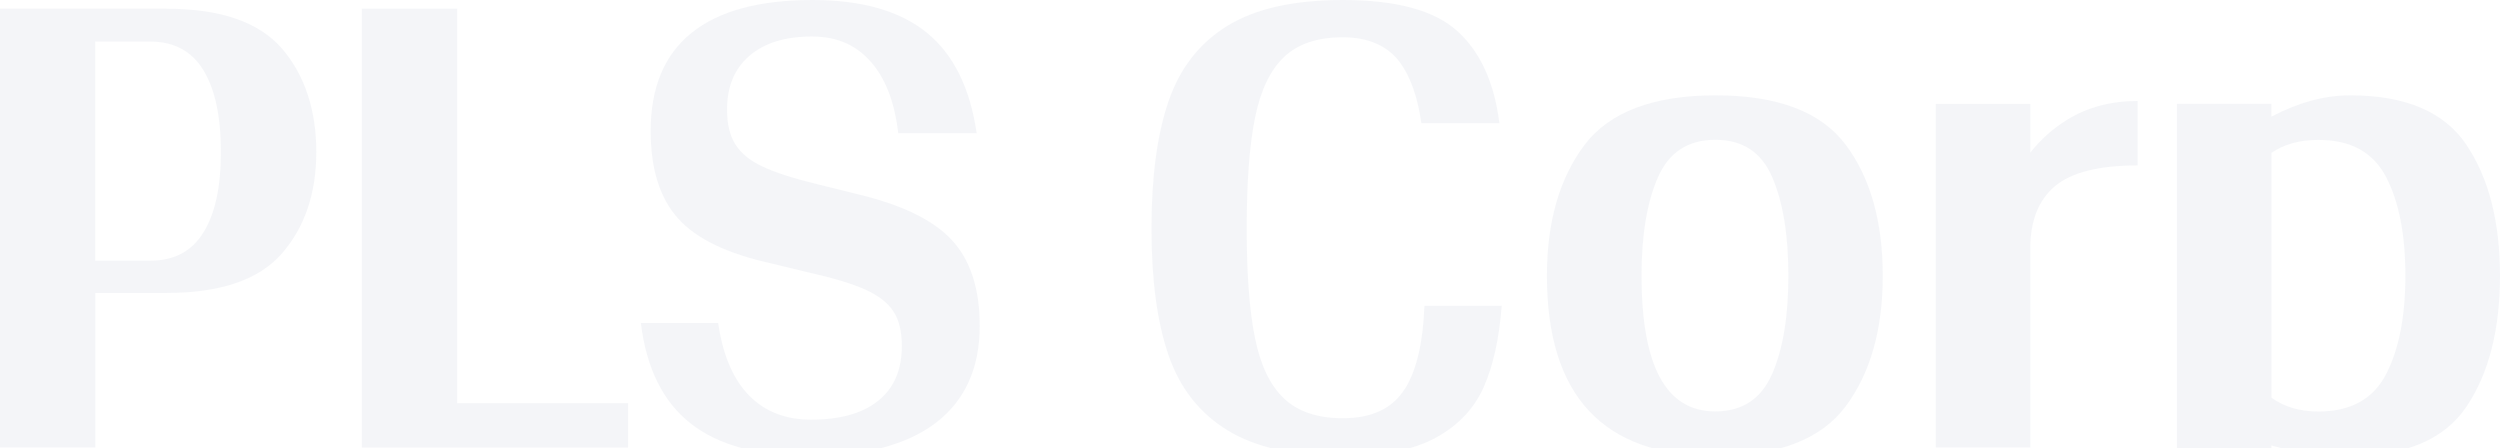 <svg width="970" height="174" viewBox="0 0 970 174" fill="none" xmlns="http://www.w3.org/2000/svg">
<g opacity="0.05">
<path d="M64.549 3.35H0V173.653H36.992V113.673H64.588C85.541 113.673 100.44 108.575 109.363 98.38C118.248 88.185 122.729 75.05 122.729 58.939C122.729 42.828 118.287 29.098 109.363 18.791C100.44 8.522 85.541 3.387 64.588 3.387L64.549 3.35ZM78.937 90.157C74.455 97.487 67.576 101.134 58.377 101.134H36.952V16.149H58.377C67.576 16.149 74.416 19.87 78.937 27.275C83.457 34.679 85.698 45.246 85.698 58.939C85.698 72.632 83.457 82.864 78.937 90.194V90.157Z" fill="#1C3471"/>
<path d="M177.371 3.35H140.379V173.653H243.688V156.426H177.371V3.35Z" fill="#1C3471"/>
<path d="M332.57 75.31L317.003 71.44C307.804 69.208 300.767 66.938 295.892 64.631C290.979 62.324 287.48 59.459 285.318 55.999C283.156 52.576 282.094 48.073 282.094 42.529C282.094 33.636 284.964 26.678 290.743 21.693C296.521 16.707 304.58 14.177 314.958 14.177C325.336 14.177 332.845 17.786 338.742 25.004C344.009 31.478 347.193 40.446 348.53 51.683H378.957C376.402 34.083 369.955 21.097 359.576 12.651C349.198 4.242 334.417 0 315.273 0C294.517 0 278.871 4.242 268.296 12.762C257.721 21.283 252.454 33.971 252.454 50.827C252.454 65.636 256.031 76.984 263.186 84.873C270.301 92.761 282.409 98.528 299.43 102.249L313.229 105.598C323.214 107.83 330.722 110.1 335.833 112.407C340.904 114.714 344.52 117.542 346.682 120.891C348.844 124.202 349.906 128.667 349.906 134.211C349.906 143.476 346.879 150.546 340.786 155.457C334.732 160.369 326.005 162.825 314.683 162.825C304.109 162.825 295.696 159.253 289.445 152.146C283.863 145.783 280.325 136.779 278.635 125.318H248.641C250.803 142.918 257.25 155.904 268.021 164.35C278.792 172.796 294.32 177.001 314.683 177.001C335.046 177.001 351.989 172.648 363.272 163.941C374.515 155.234 380.136 142.732 380.136 126.435C380.136 111.998 376.519 100.872 369.286 93.096C362.053 85.319 349.827 79.403 332.609 75.31H332.57Z" fill="#1C3471"/>
<path d="M545.047 150.881C540.33 158.471 532.31 162.266 520.989 162.266C511.2 162.266 503.613 159.699 498.228 154.639C492.842 149.541 489.068 141.727 486.945 131.16C484.783 120.593 483.722 106.454 483.722 88.668C483.722 70.882 484.783 56.408 486.945 45.729C489.108 35.088 492.842 27.199 498.228 22.102C503.613 17.004 511.2 14.474 520.989 14.474C530.777 14.474 538.364 17.711 543.16 24.186C547.327 29.841 550.04 37.804 551.494 47.776H581.764C579.798 32.036 574.373 20.13 565.489 12.093C556.605 4.019 541.784 0 521.028 0C502.041 0 487.142 3.312 476.253 10.009C465.403 16.669 457.777 26.455 453.374 39.329C448.971 52.204 446.77 68.65 446.77 88.631C446.77 108.612 448.971 125.021 453.374 137.783C457.777 150.583 465.403 160.294 476.253 166.955C487.103 173.615 502.041 176.964 521.028 176.964C536.281 176.964 548.271 174.62 556.998 169.894C565.685 165.169 571.897 158.657 575.631 150.322C579.366 141.988 581.685 131.421 582.668 118.658H552.673C552.162 132.723 549.686 143.513 545.126 150.881H545.047Z" fill="#1C3471"/>
<path d="M716.131 56.149C706.54 43.386 689.714 36.986 665.656 36.986C641.598 36.986 624.419 43.423 614.748 56.298C605.078 69.172 600.203 86.064 600.203 106.976C600.203 153.635 622.021 176.965 665.656 176.965C689.714 176.965 706.54 170.528 716.131 157.654C725.723 144.779 730.519 127.887 730.519 106.976C730.519 86.064 725.723 68.911 716.131 56.149ZM687.552 145.114C683.346 154.789 675.995 159.626 665.499 159.626C646.433 159.626 636.92 142.063 636.92 106.938C636.92 91.199 639.042 78.474 643.288 68.8C647.534 59.125 654.924 54.251 665.538 54.251C676.152 54.251 683.385 59.051 687.592 68.688C691.759 78.288 693.881 91.05 693.881 106.938C693.881 122.826 691.798 135.403 687.592 145.077L687.552 145.114Z" fill="#1C3471"/>
<path d="M787.755 59.235V40.333H751.078V173.651H787.755V96.444C787.755 85.69 790.94 77.653 797.308 72.258C803.676 66.9 814.369 64.184 829.425 64.184V39.18C819.047 39.18 809.966 41.598 802.143 46.398C796.522 49.858 791.765 54.138 787.755 59.198V59.235Z" fill="#1C3471"/>
<path d="M957.066 56.298C948.457 43.423 933.401 36.986 911.859 36.986C901.874 36.986 891.692 39.777 881.314 45.247V40.298H844.637V239.512H881.314V172.835C890.709 175.625 900.694 177.002 911.269 177.002C933.165 177.002 948.457 170.565 957.066 157.691C965.675 144.817 970 127.924 970 107.013C970 86.102 965.675 69.172 957.066 56.335V56.298ZM925.814 145.152C920.821 154.826 912.055 159.663 899.554 159.663C892.321 159.663 886.267 157.877 881.353 154.305V59.312C886.149 56 892.164 54.288 899.554 54.288C912.055 54.288 920.821 59.088 925.814 68.725C930.806 78.325 933.283 91.088 933.283 106.976C933.283 122.752 930.806 135.477 925.814 145.152Z" fill="#1C3471"/>
</g>
</svg>
